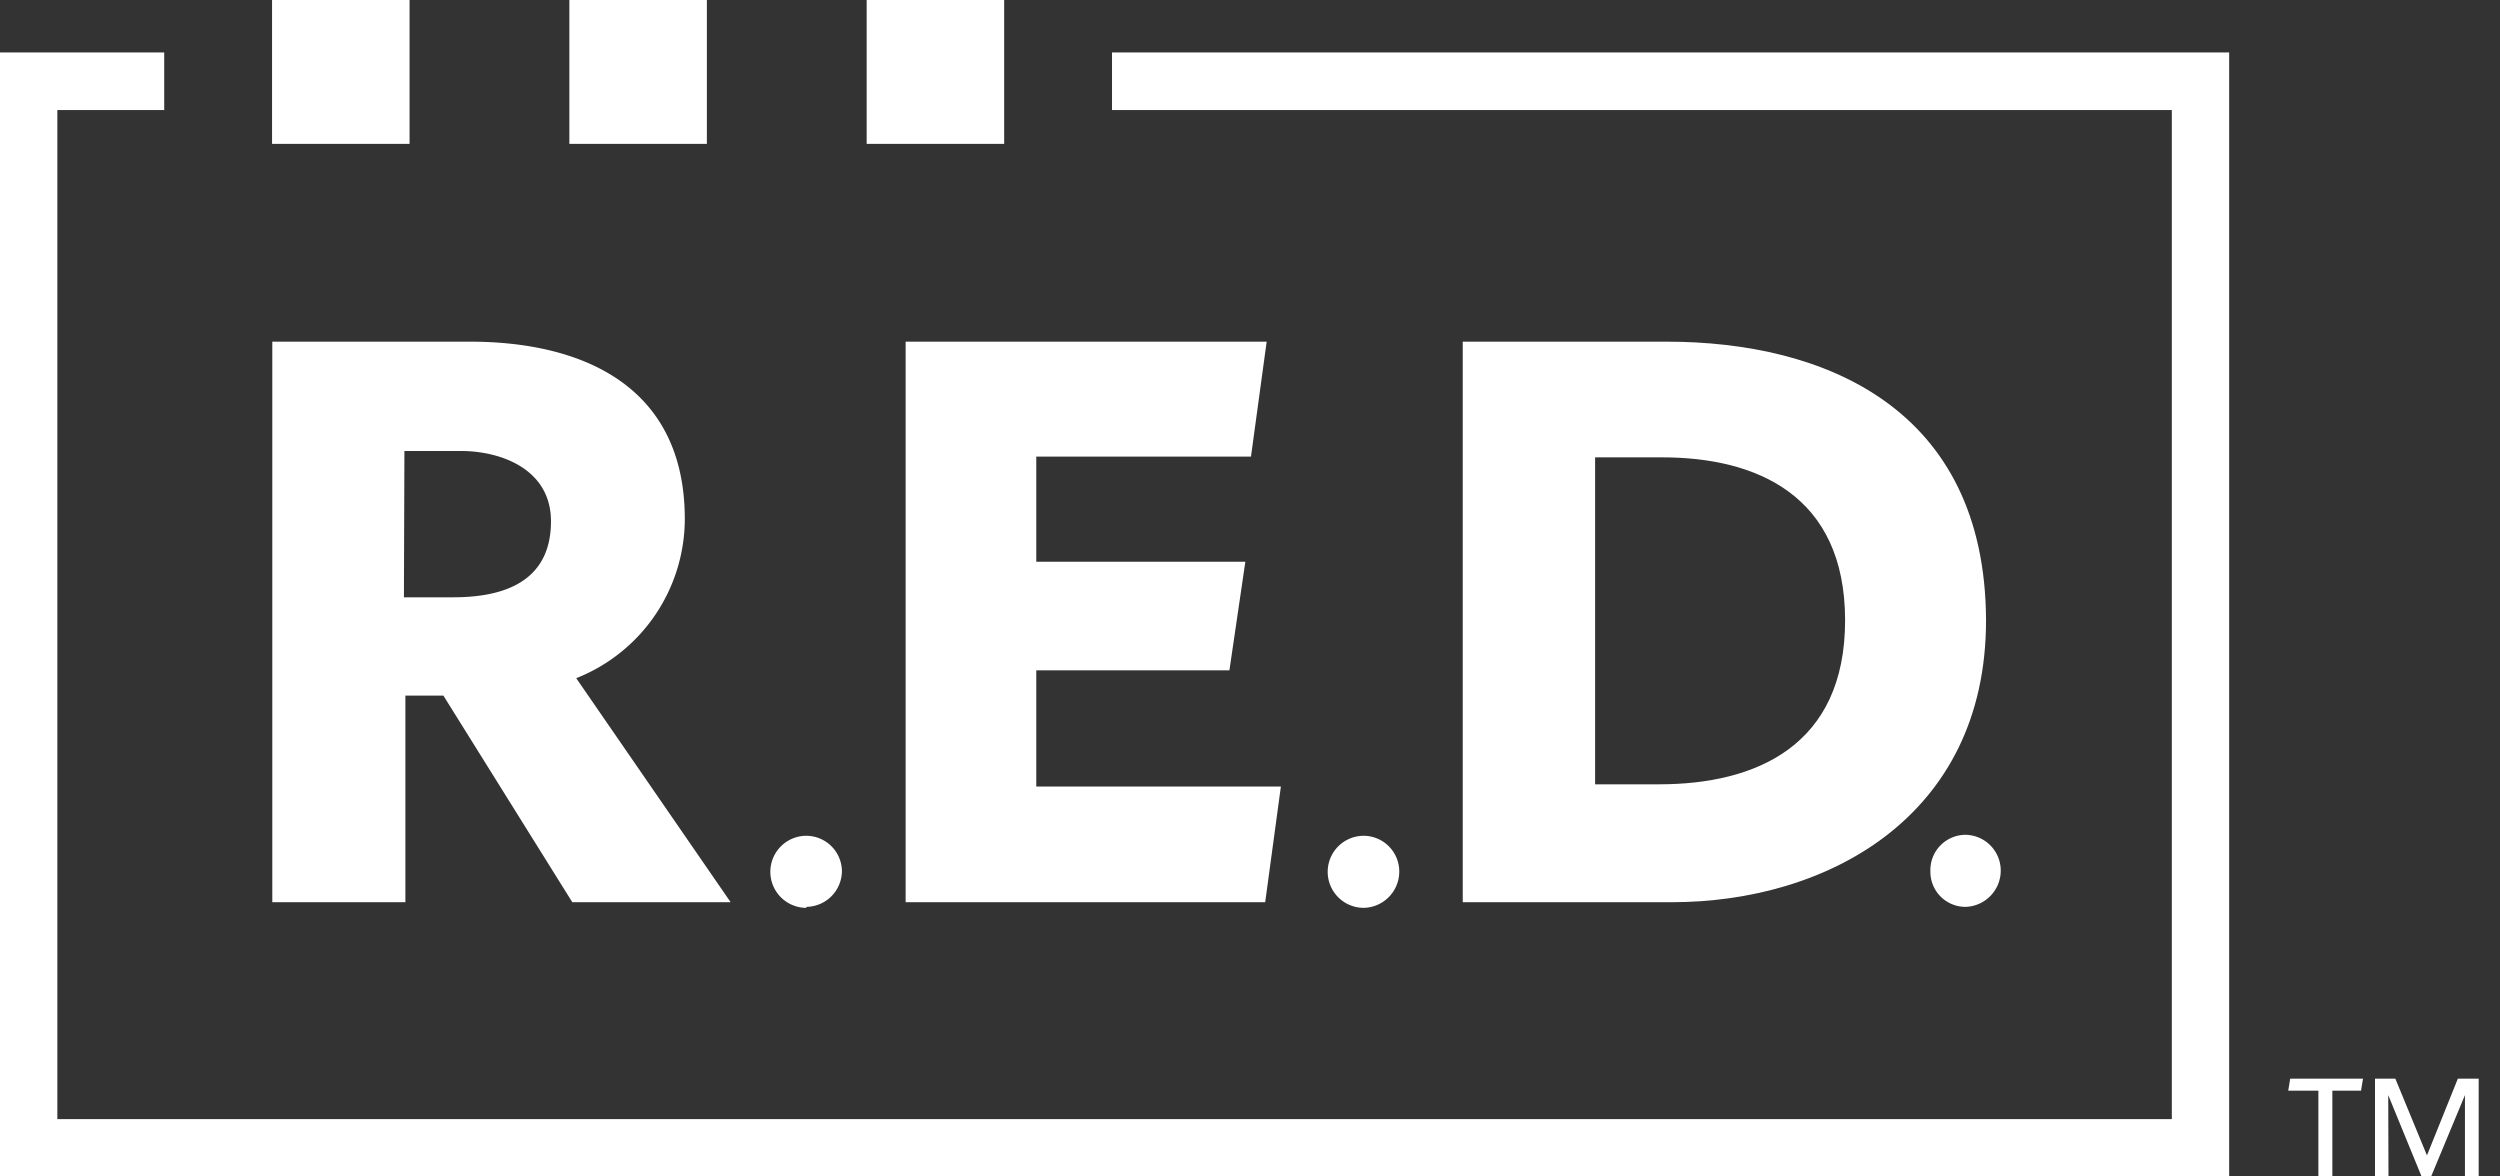 <svg id="art" xmlns="http://www.w3.org/2000/svg" viewBox="0 0 102 48"><rect x="0" y="0" width="102" height="48" fill="#333333" stroke="none"/><defs><style>.cls-1{fill:#fff;}</style></defs><title>RED_Logo</title><polygon class="cls-1" points="45.37 4.49 88.61 4.49 88.61 45.66 2.34 45.66 2.34 45.66 2.34 4.49 2.36 4.49 6.7 4.49 6.7 2.14 0 2.14 0 48 90.95 48 90.95 2.14 45.37 2.14 45.37 4.49"/><rect class="cls-1" x="11.1" width="5.61" height="5.87"/><rect class="cls-1" x="23.23" width="5.61" height="5.87"/><rect class="cls-1" x="35.36" width="5.61" height="5.87"/><path class="cls-1" d="M11.11,36.81h5.43V28.38h1.55l5.26,8.43h6.46l-6.3-9.14a7,7,0,0,0,4.43-6.49c0-5.56-4.36-7.24-8.76-7.24H11.11ZM16.5,18.4h2.3c1.64,0,3.68.74,3.68,2.87,0,2.65-2.23,3.1-4,3.1h-2Z"/><path class="cls-1" d="M32.9,37a1.47,1.47,0,0,0,1.45-1.49A1.46,1.46,0,0,0,32.9,34.1a1.47,1.47,0,0,0,0,2.94Z"/><polygon class="cls-1" points="51.04 18.63 51.68 13.94 36.95 13.94 36.95 36.81 51.62 36.81 52.26 32.09 42.28 32.09 42.28 27.35 50.16 27.35 50.81 22.92 42.28 22.92 42.28 18.63 51.04 18.63"/><path class="cls-1" d="M57.09,35.55a1.46,1.46,0,0,0-1.45-1.45,1.47,1.47,0,0,0,0,2.94A1.48,1.48,0,0,0,57.09,35.55Z"/><path class="cls-1" d="M78.76,35.55A1.43,1.43,0,0,0,80.18,37a1.48,1.48,0,0,0,1.45-1.49,1.46,1.46,0,0,0-1.45-1.45A1.44,1.44,0,0,0,78.76,35.55Z"/><path class="cls-1" d="M68,13.94H59.68V36.81h8.53c6.3,0,12.82-3.46,12.82-11.5C81,16.65,74.44,13.94,68,13.94ZM67.69,32H65.08V18.66h2.74c3.81,0,7.46,1.52,7.46,6.65S71.63,32,67.69,32Z"/><polygon class="cls-1" points="93.36 44.5 94.59 44.5 94.59 48 95.16 48 95.16 44.5 96.33 44.5 96.41 44.01 93.44 44.01 93.36 44.5"/><polygon class="cls-1" points="100.28 44.01 99.02 47.14 97.73 44.01 96.9 44.01 96.9 48 97.45 48 97.44 44.68 98.8 48 99.19 48 100.57 44.68 100.57 48 101.13 48 101.13 44.01 100.28 44.01"/></svg>